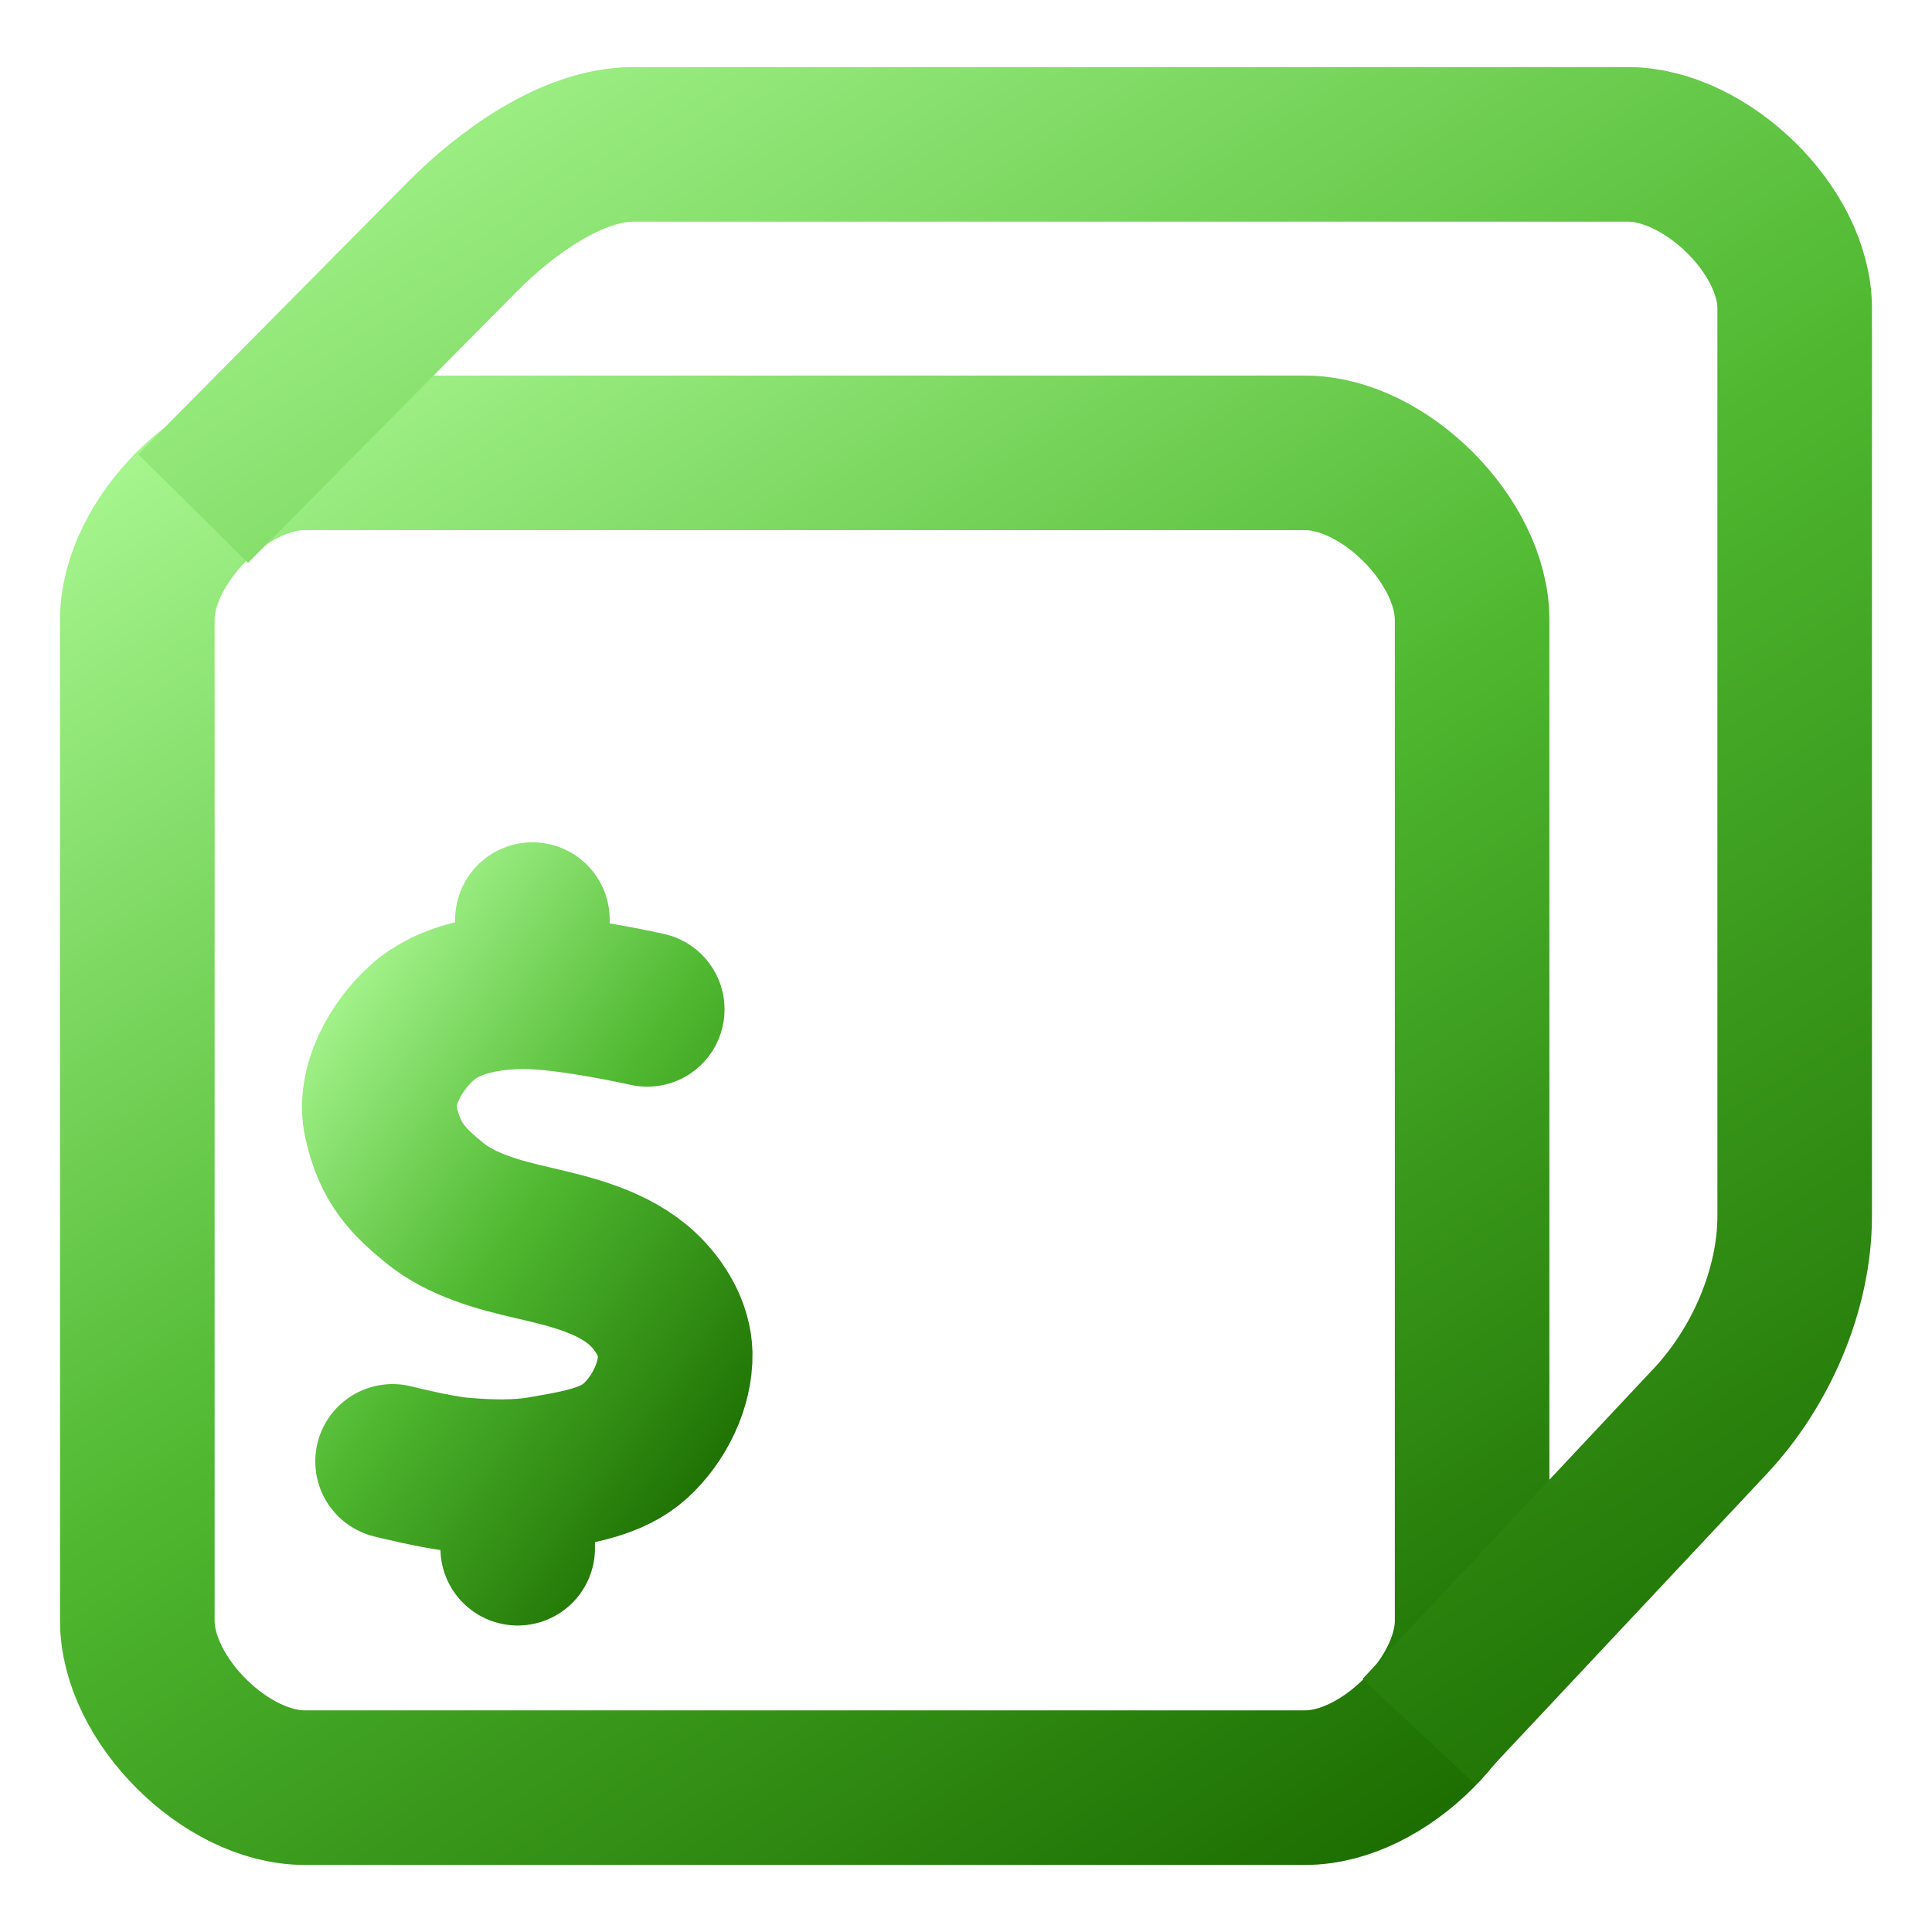 <svg width="100" height="100" viewBox="0 0 100 100" fill="none" xmlns="http://www.w3.org/2000/svg">
<path d="M26.796 77.088V80.136M27.558 47.598L27.482 50.418M33.502 52.246C33.502 52.246 29.463 51.337 27.177 51.333C25.321 51.329 23.223 51.69 21.843 52.933C20.473 54.167 19.319 56.236 19.709 58.038C20.186 60.239 21.164 61.167 22.453 62.229C23.893 63.416 25.819 63.921 27.638 64.34C29.629 64.799 31.785 65.329 33.273 66.725C34.184 67.579 34.927 68.828 34.949 70.077C34.977 71.725 34.107 73.461 32.892 74.574C31.659 75.701 29.812 75.952 28.167 76.25C26.743 76.508 25.267 76.453 23.825 76.326C22.638 76.222 20.319 75.64 20.319 75.64" stroke="url(#paint0_linear_6_2035)" stroke-width="8" stroke-linecap="round" stroke-linejoin="round"/>
<path d="M15.763 92.528C11.688 92.528 7.108 87.967 7.108 83.892V32.077C7.108 28.005 11.673 23.44 15.744 23.44H67.56C71.63 23.44 76.196 28.005 76.196 32.077V83.892C76.196 87.963 71.631 92.528 67.56 92.528H15.763Z" stroke="url(#paint1_linear_6_2035)" stroke-width="8"/>
<path d="M9.996 26.323L23.926 12.257C26.161 10.001 29.605 7.472 32.781 7.472H84.256C88.291 7.472 92.892 11.921 92.892 15.956V62.94C92.892 66.757 91.139 70.772 88.527 73.556L73.447 89.633" stroke="url(#paint2_linear_6_2035)" stroke-width="8"/>
<defs>
<linearGradient id="paint0_linear_6_2035" x1="19.632" y1="47.598" x2="45.125" y2="66.167" gradientUnits="userSpaceOnUse">
<stop stop-color="#A6F58E"/>
<stop offset="0.479" stop-color="#4FB830"/>
<stop offset="1" stop-color="#1D6F01"/>
</linearGradient>
<linearGradient id="paint1_linear_6_2035" x1="7.108" y1="23.44" x2="58.959" y2="103.668" gradientUnits="userSpaceOnUse">
<stop stop-color="#A6F58E"/>
<stop offset="0.479" stop-color="#4FB830"/>
<stop offset="1" stop-color="#1D6F01"/>
</linearGradient>
<linearGradient id="paint2_linear_6_2035" x1="9.996" y1="7.472" x2="71.43" y2="103.38" gradientUnits="userSpaceOnUse">
<stop stop-color="#A6F58E"/>
<stop offset="0.479" stop-color="#4FB830"/>
<stop offset="1" stop-color="#1D6F01"/>
</linearGradient>
</defs>
</svg>
